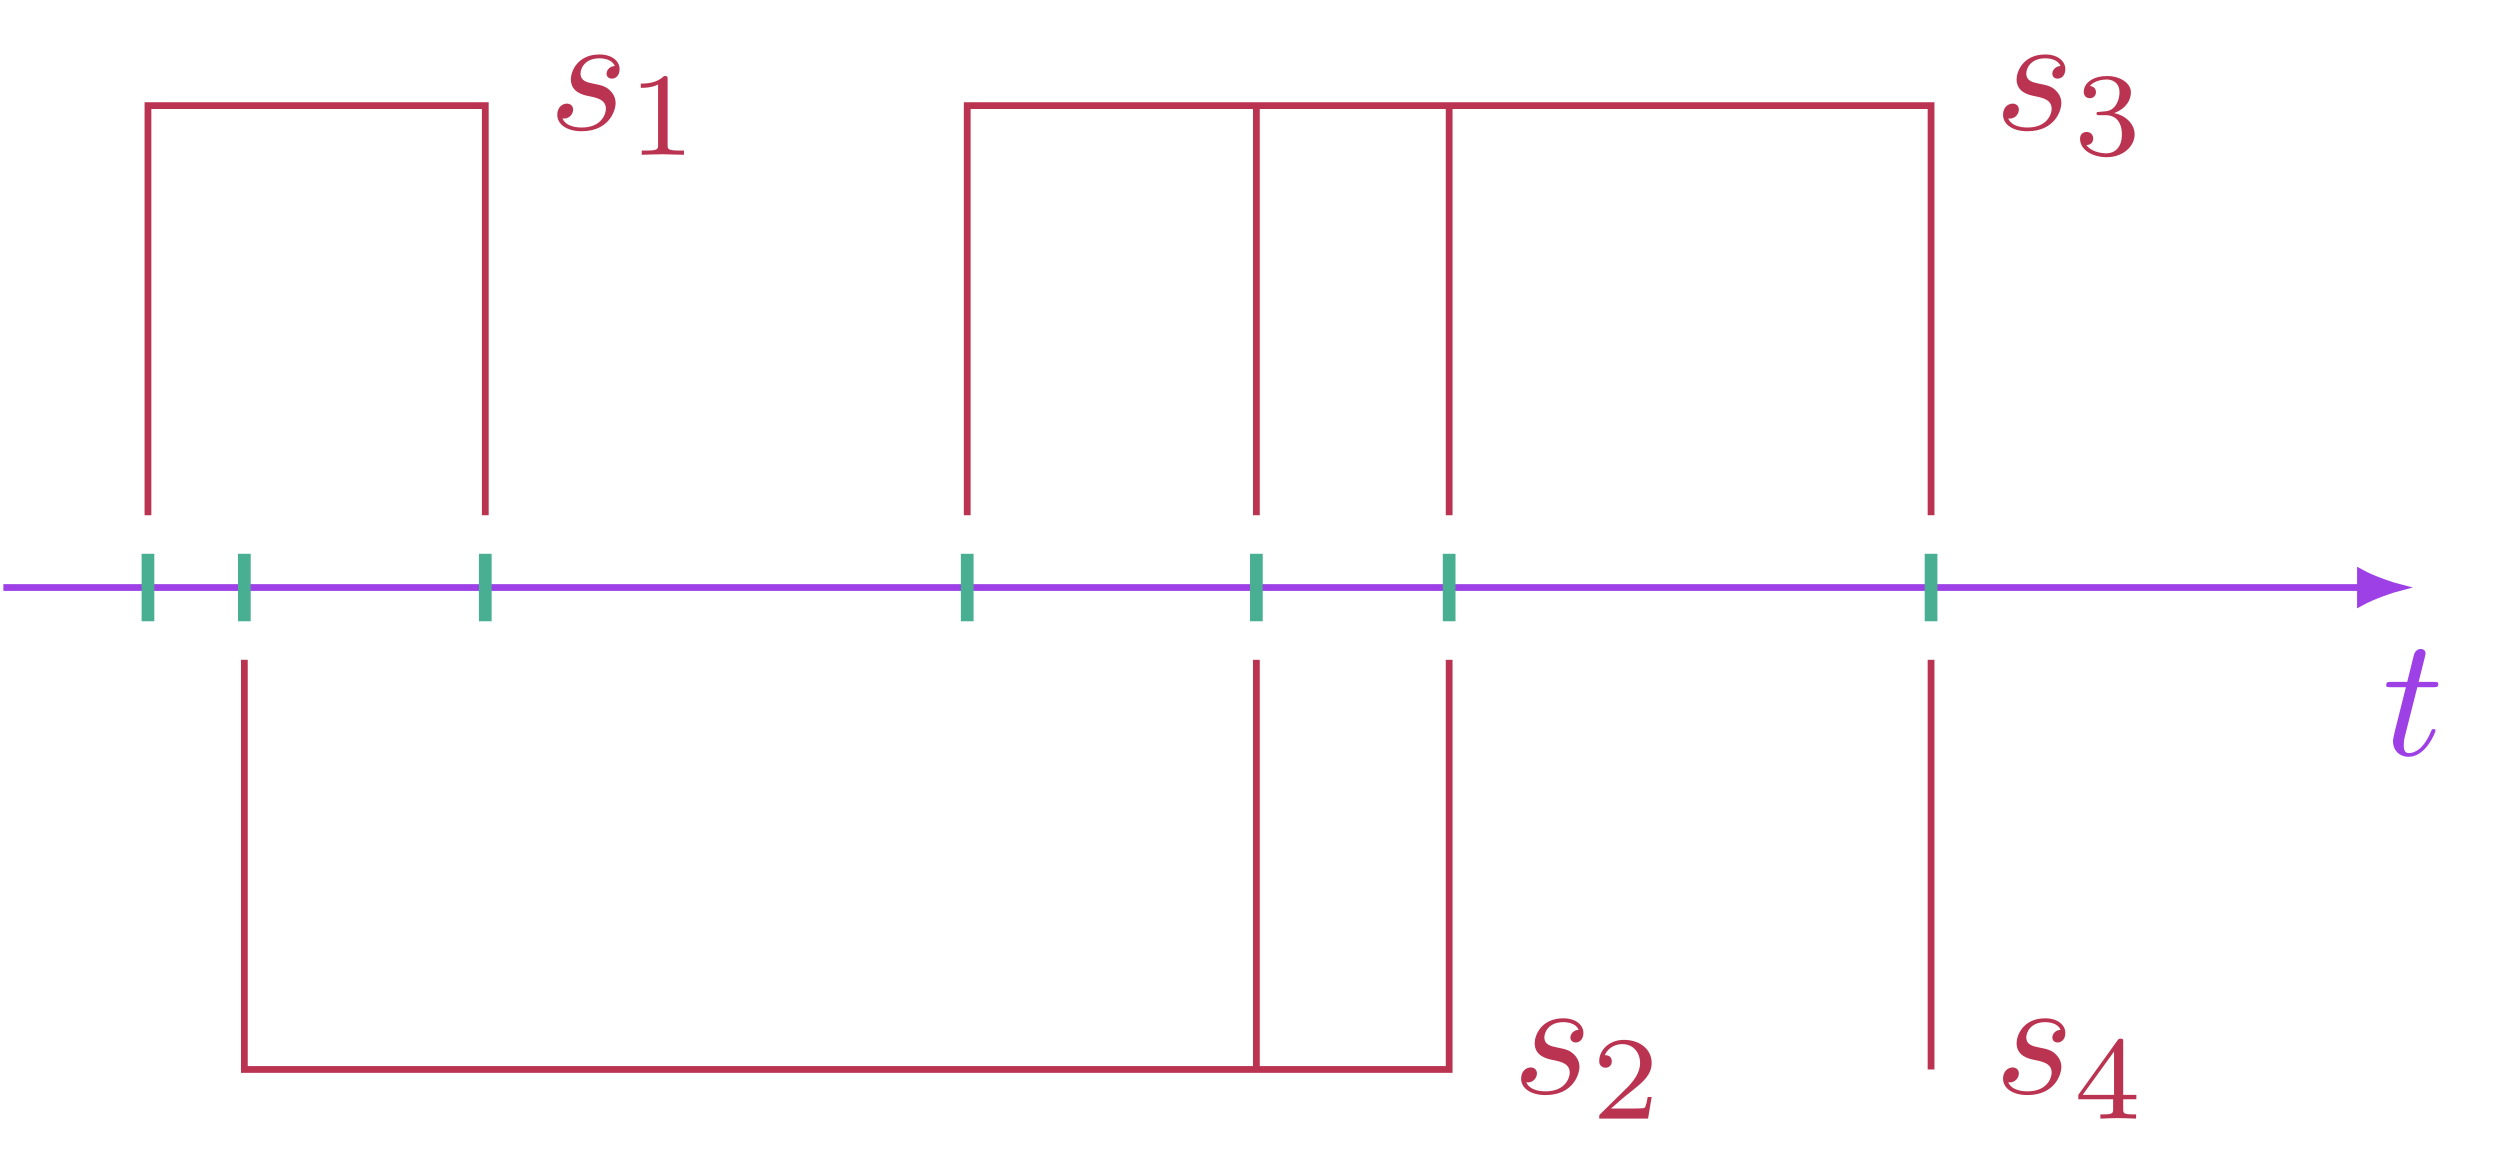 <?xml version="1.0" encoding="UTF-8"?>
<svg xmlns="http://www.w3.org/2000/svg" xmlns:xlink="http://www.w3.org/1999/xlink" width="294.102" height="138.236" viewBox="0 0 294.102 138.236">
<defs>
<g>
<g id="glyph-0-0">
<path d="M 4.109 -7.969 L 5.969 -7.969 C 6.375 -7.969 6.578 -7.969 6.578 -8.359 C 6.578 -8.594 6.375 -8.594 6.016 -8.594 L 4.266 -8.594 C 4.984 -11.422 5.078 -11.812 5.078 -11.938 C 5.078 -12.266 4.844 -12.469 4.5 -12.469 C 4.438 -12.469 3.891 -12.453 3.703 -11.75 L 2.922 -8.594 L 1.062 -8.594 C 0.656 -8.594 0.453 -8.594 0.453 -8.203 C 0.453 -7.969 0.625 -7.969 1.016 -7.969 L 2.766 -7.969 C 1.328 -2.312 1.25 -1.969 1.25 -1.609 C 1.25 -0.531 2.016 0.219 3.094 0.219 C 5.125 0.219 6.25 -2.688 6.25 -2.844 C 6.25 -3.047 6.094 -3.047 6.016 -3.047 C 5.844 -3.047 5.812 -2.984 5.719 -2.766 C 4.859 -0.703 3.812 -0.219 3.125 -0.219 C 2.703 -0.219 2.516 -0.484 2.516 -1.141 C 2.516 -1.609 2.547 -1.75 2.625 -2.094 Z M 4.109 -7.969 "/>
</g>
<g id="glyph-0-1">
<path d="M 7.797 -7.453 C 7.234 -7.438 6.828 -7 6.828 -6.547 C 6.828 -6.281 7.016 -5.969 7.453 -5.969 C 7.891 -5.969 8.359 -6.312 8.359 -7.094 C 8.359 -7.984 7.516 -8.812 6 -8.812 C 3.359 -8.812 2.625 -6.766 2.625 -5.891 C 2.625 -4.344 4.109 -4.047 4.688 -3.922 C 5.719 -3.719 6.75 -3.5 6.75 -2.406 C 6.75 -1.891 6.297 -0.219 3.906 -0.219 C 3.625 -0.219 2.094 -0.219 1.641 -1.281 C 2.391 -1.172 2.891 -1.766 2.891 -2.328 C 2.891 -2.781 2.562 -3.031 2.156 -3.031 C 1.641 -3.031 1.031 -2.609 1.031 -1.719 C 1.031 -0.578 2.172 0.219 3.891 0.219 C 7.109 0.219 7.891 -2.188 7.891 -3.094 C 7.891 -3.812 7.516 -4.297 7.266 -4.547 C 6.734 -5.094 6.156 -5.203 5.281 -5.375 C 4.562 -5.531 3.766 -5.672 3.766 -6.578 C 3.766 -7.156 4.25 -8.359 6 -8.359 C 6.5 -8.359 7.484 -8.234 7.797 -7.453 Z M 7.797 -7.453 "/>
</g>
<g id="glyph-1-0">
<path d="M 4.672 -8.875 C 4.672 -9.25 4.641 -9.266 4.25 -9.266 C 3.359 -8.391 2.094 -8.375 1.516 -8.375 L 1.516 -7.875 C 1.859 -7.875 2.781 -7.875 3.547 -8.266 L 3.547 -1.141 C 3.547 -0.688 3.547 -0.5 2.156 -0.5 L 1.625 -0.5 L 1.625 0 C 1.875 -0.016 3.594 -0.062 4.109 -0.062 C 4.531 -0.062 6.297 -0.016 6.594 0 L 6.594 -0.5 L 6.062 -0.5 C 4.672 -0.5 4.672 -0.688 4.672 -1.141 Z M 4.672 -8.875 "/>
</g>
<g id="glyph-1-1">
<path d="M 7.047 -2.547 L 6.578 -2.547 C 6.531 -2.234 6.391 -1.406 6.203 -1.266 C 6.094 -1.188 5.016 -1.188 4.828 -1.188 L 2.266 -1.188 C 3.719 -2.484 4.219 -2.875 5.047 -3.531 C 6.078 -4.359 7.047 -5.219 7.047 -6.547 C 7.047 -8.234 5.562 -9.266 3.781 -9.266 C 2.047 -9.266 0.875 -8.047 0.875 -6.766 C 0.875 -6.062 1.484 -5.984 1.625 -5.984 C 1.953 -5.984 2.359 -6.219 2.359 -6.719 C 2.359 -6.984 2.266 -7.469 1.531 -7.469 C 1.969 -8.453 2.922 -8.766 3.578 -8.766 C 4.969 -8.766 5.688 -7.672 5.688 -6.547 C 5.688 -5.328 4.828 -4.375 4.375 -3.859 L 1.016 -0.547 C 0.875 -0.422 0.875 -0.391 0.875 0 L 6.625 0 Z M 7.047 -2.547 "/>
</g>
<g id="glyph-1-2">
<path d="M 3.812 -4.656 C 4.891 -4.656 5.672 -3.906 5.672 -2.406 C 5.672 -0.688 4.672 -0.172 3.859 -0.172 C 3.312 -0.172 2.078 -0.328 1.5 -1.141 C 2.156 -1.172 2.297 -1.625 2.297 -1.922 C 2.297 -2.375 1.969 -2.688 1.531 -2.688 C 1.141 -2.688 0.75 -2.453 0.75 -1.891 C 0.75 -0.578 2.203 0.281 3.891 0.281 C 5.828 0.281 7.172 -1.016 7.172 -2.406 C 7.172 -3.5 6.281 -4.594 4.75 -4.906 C 6.203 -5.438 6.734 -6.484 6.734 -7.344 C 6.734 -8.438 5.469 -9.266 3.922 -9.266 C 2.375 -9.266 1.188 -8.516 1.188 -7.391 C 1.188 -6.922 1.5 -6.656 1.906 -6.656 C 2.344 -6.656 2.625 -6.984 2.625 -7.375 C 2.625 -7.766 2.344 -8.062 1.906 -8.094 C 2.406 -8.703 3.359 -8.859 3.875 -8.859 C 4.5 -8.859 5.391 -8.547 5.391 -7.344 C 5.391 -6.75 5.188 -6.109 4.828 -5.672 C 4.375 -5.156 3.984 -5.125 3.281 -5.078 C 2.938 -5.047 2.906 -5.047 2.828 -5.031 C 2.797 -5.031 2.688 -5.016 2.688 -4.859 C 2.688 -4.656 2.812 -4.656 3.062 -4.656 Z M 3.812 -4.656 "/>
</g>
<g id="glyph-1-3">
<path d="M 7.375 -2.281 L 7.375 -2.797 L 5.828 -2.797 L 5.828 -9.016 C 5.828 -9.312 5.828 -9.406 5.531 -9.406 C 5.359 -9.406 5.297 -9.406 5.156 -9.203 L 0.547 -2.797 L 0.547 -2.281 L 4.641 -2.281 L 4.641 -1.141 C 4.641 -0.672 4.641 -0.5 3.516 -0.5 L 3.141 -0.5 L 3.141 0 C 3.844 -0.031 4.734 -0.062 5.234 -0.062 C 5.75 -0.062 6.641 -0.031 7.344 0 L 7.344 -0.5 L 6.969 -0.5 C 5.828 -0.5 5.828 -0.672 5.828 -1.141 L 5.828 -2.281 Z M 4.75 -7.891 L 4.75 -2.797 L 1.062 -2.797 Z M 4.75 -7.891 "/>
</g>
</g>
</defs>
<path fill="none" stroke-width="0.797" stroke-linecap="butt" stroke-linejoin="miter" stroke="rgb(61.568%, 25.098%, 90.195%)" stroke-opacity="1" stroke-miterlimit="10" d="M 0 0.001 L 277.289 0.001 " transform="matrix(1, 0, 0, -1, 0.398, 69.118)"/>
<path fill-rule="nonzero" fill="rgb(61.568%, 25.098%, 90.195%)" fill-opacity="1" stroke-width="0.797" stroke-linecap="butt" stroke-linejoin="miter" stroke="rgb(61.568%, 25.098%, 90.195%)" stroke-opacity="1" stroke-miterlimit="10" d="M 4.533 0.001 C 3.979 0.138 1.53 0.919 -0.002 1.77 L -0.002 -1.773 C 1.53 -0.921 3.979 -0.14 4.533 0.001 Z M 4.533 0.001 " transform="matrix(1, 0, 0, -1, 277.689, 69.118)"/>
<g fill="rgb(61.568%, 25.098%, 90.195%)" fill-opacity="1">
<use xlink:href="#glyph-0-0" x="280.265" y="88.812"/>
</g>
<path fill="none" stroke-width="1.494" stroke-linecap="butt" stroke-linejoin="miter" stroke="rgb(28.235%, 68.625%, 57.256%)" stroke-opacity="1" stroke-miterlimit="10" d="M 17.008 -3.968 L 17.008 3.97 " transform="matrix(1, 0, 0, -1, 0.398, 69.118)"/>
<path fill="none" stroke-width="1.494" stroke-linecap="butt" stroke-linejoin="miter" stroke="rgb(28.235%, 68.625%, 57.256%)" stroke-opacity="1" stroke-miterlimit="10" d="M 28.348 -3.968 L 28.348 3.97 " transform="matrix(1, 0, 0, -1, 0.398, 69.118)"/>
<path fill="none" stroke-width="1.494" stroke-linecap="butt" stroke-linejoin="miter" stroke="rgb(28.235%, 68.625%, 57.256%)" stroke-opacity="1" stroke-miterlimit="10" d="M 56.692 -3.968 L 56.692 3.97 " transform="matrix(1, 0, 0, -1, 0.398, 69.118)"/>
<path fill="none" stroke-width="1.494" stroke-linecap="butt" stroke-linejoin="miter" stroke="rgb(28.235%, 68.625%, 57.256%)" stroke-opacity="1" stroke-miterlimit="10" d="M 113.387 -3.968 L 113.387 3.97 " transform="matrix(1, 0, 0, -1, 0.398, 69.118)"/>
<path fill="none" stroke-width="1.494" stroke-linecap="butt" stroke-linejoin="miter" stroke="rgb(28.235%, 68.625%, 57.256%)" stroke-opacity="1" stroke-miterlimit="10" d="M 147.403 -3.968 L 147.403 3.97 " transform="matrix(1, 0, 0, -1, 0.398, 69.118)"/>
<path fill="none" stroke-width="1.494" stroke-linecap="butt" stroke-linejoin="miter" stroke="rgb(28.235%, 68.625%, 57.256%)" stroke-opacity="1" stroke-miterlimit="10" d="M 170.082 -3.968 L 170.082 3.97 " transform="matrix(1, 0, 0, -1, 0.398, 69.118)"/>
<path fill="none" stroke-width="1.494" stroke-linecap="butt" stroke-linejoin="miter" stroke="rgb(28.235%, 68.625%, 57.256%)" stroke-opacity="1" stroke-miterlimit="10" d="M 226.774 -3.968 L 226.774 3.97 " transform="matrix(1, 0, 0, -1, 0.398, 69.118)"/>
<path fill="none" stroke-width="0.797" stroke-linecap="butt" stroke-linejoin="miter" stroke="rgb(72.942%, 20%, 31.374%)" stroke-opacity="1" stroke-miterlimit="10" d="M 17.008 8.505 L 17.008 56.692 L 56.692 56.692 L 56.692 8.505 " transform="matrix(1, 0, 0, -1, 0.398, 69.118)"/>
<g fill="rgb(72.942%, 20%, 31.374%)" fill-opacity="1">
<use xlink:href="#glyph-0-1" x="64.529" y="15.22"/>
</g>
<g fill="rgb(72.942%, 20%, 31.374%)" fill-opacity="1">
<use xlink:href="#glyph-1-0" x="73.869" y="18.21"/>
</g>
<path fill="none" stroke-width="0.797" stroke-linecap="butt" stroke-linejoin="miter" stroke="rgb(72.942%, 20%, 31.374%)" stroke-opacity="1" stroke-miterlimit="10" d="M 28.348 -8.503 L 28.348 -56.694 L 147.403 -56.694 L 147.403 -8.503 L 147.403 -56.694 L 170.082 -56.694 L 170.082 -8.503 " transform="matrix(1, 0, 0, -1, 0.398, 69.118)"/>
<g fill="rgb(72.942%, 20%, 31.374%)" fill-opacity="1">
<use xlink:href="#glyph-0-1" x="177.915" y="128.606"/>
</g>
<g fill="rgb(72.942%, 20%, 31.374%)" fill-opacity="1">
<use xlink:href="#glyph-1-1" x="187.255" y="131.596"/>
</g>
<path fill="none" stroke-width="0.797" stroke-linecap="butt" stroke-linejoin="miter" stroke="rgb(72.942%, 20%, 31.374%)" stroke-opacity="1" stroke-miterlimit="10" d="M 113.387 8.505 L 113.387 56.692 L 147.403 56.692 L 147.403 8.505 L 147.403 56.692 L 170.082 56.692 L 170.082 8.505 L 170.082 56.692 L 226.774 56.692 L 226.774 8.505 " transform="matrix(1, 0, 0, -1, 0.398, 69.118)"/>
<g fill="rgb(72.942%, 20%, 31.374%)" fill-opacity="1">
<use xlink:href="#glyph-0-1" x="234.608" y="15.22"/>
</g>
<g fill="rgb(72.942%, 20%, 31.374%)" fill-opacity="1">
<use xlink:href="#glyph-1-2" x="243.948" y="18.21"/>
</g>
<path fill="none" stroke-width="0.797" stroke-linecap="butt" stroke-linejoin="miter" stroke="rgb(72.942%, 20%, 31.374%)" stroke-opacity="1" stroke-miterlimit="10" d="M 226.774 -56.694 L 226.774 -8.503 " transform="matrix(1, 0, 0, -1, 0.398, 69.118)"/>
<g fill="rgb(72.942%, 20%, 31.374%)" fill-opacity="1">
<use xlink:href="#glyph-0-1" x="234.608" y="128.606"/>
</g>
<g fill="rgb(72.942%, 20%, 31.374%)" fill-opacity="1">
<use xlink:href="#glyph-1-3" x="243.948" y="131.596"/>
</g>
</svg>
